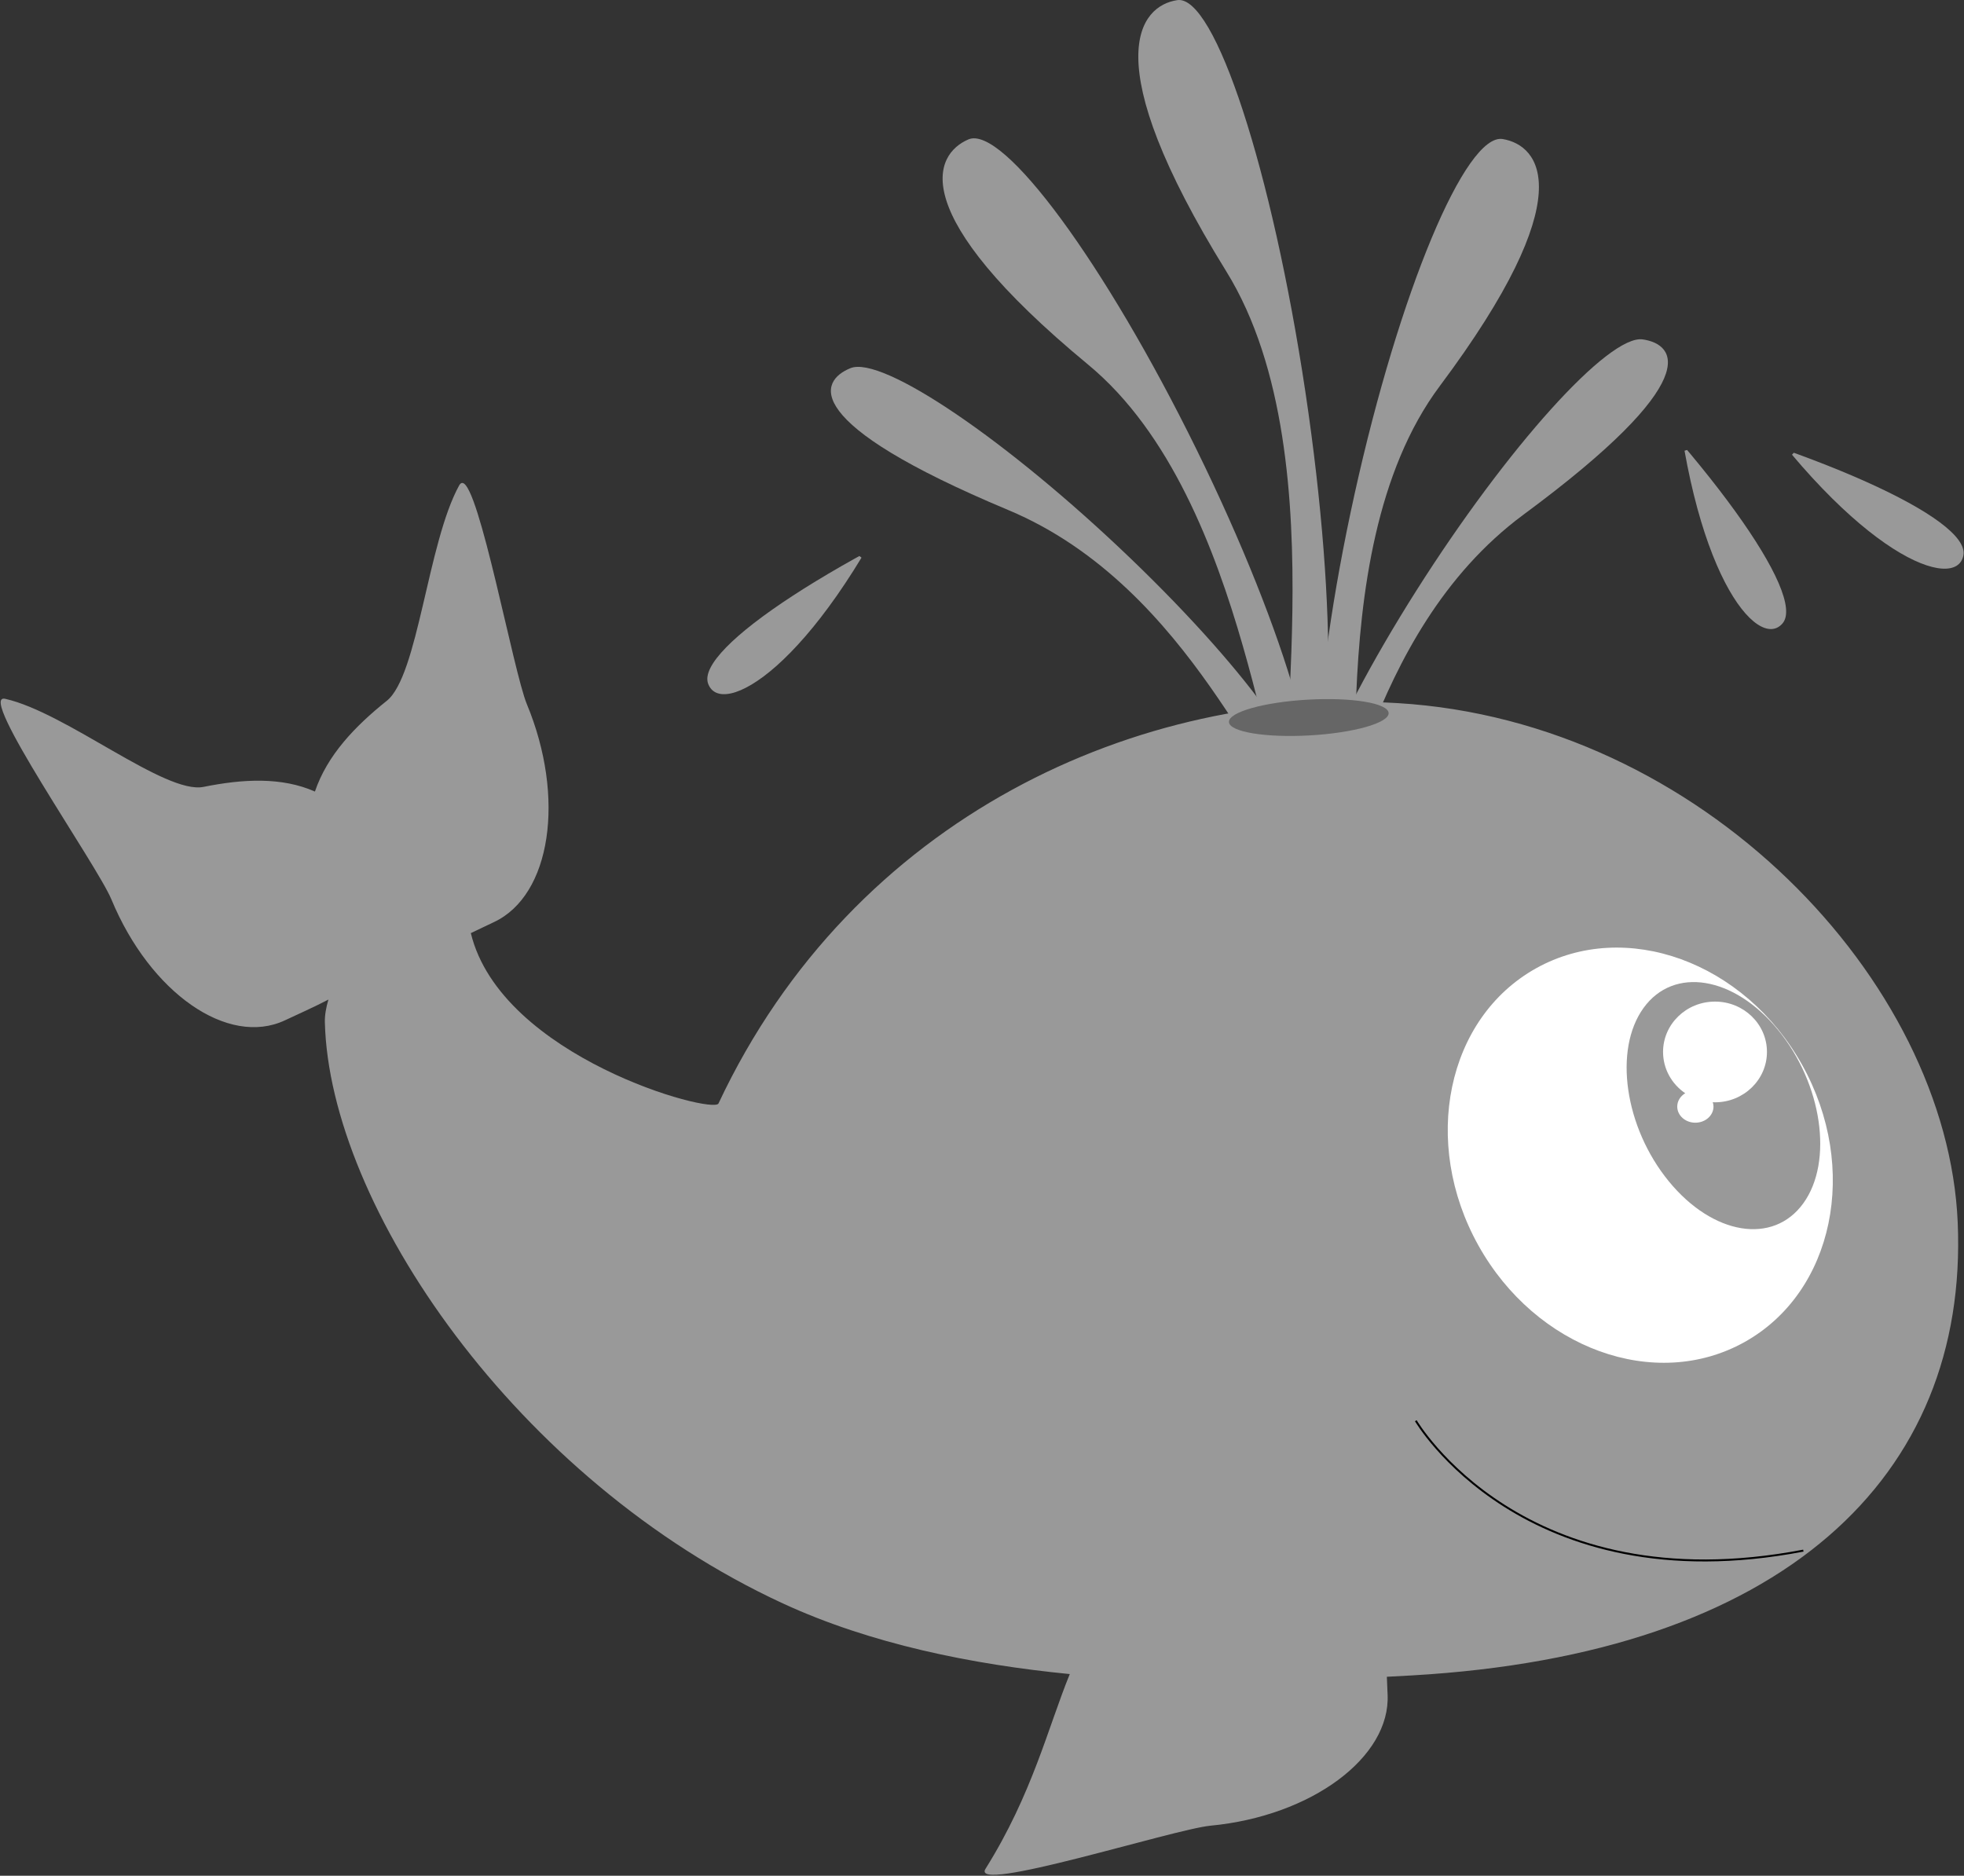 <?xml version="1.0" encoding="UTF-8" standalone="no"?>
<!-- Created with Inkscape (http://www.inkscape.org/) -->

<svg
   xmlns:dc="http://purl.org/dc/elements/1.1/"
   xmlns:cc="http://creativecommons.org/ns#"
   xmlns:rdf="http://www.w3.org/1999/02/22-rdf-syntax-ns#"
   xmlns:svg="http://www.w3.org/2000/svg"
   xmlns="http://www.w3.org/2000/svg"
   xmlns:sodipodi="http://sodipodi.sourceforge.net/DTD/sodipodi-0.dtd"
   xmlns:inkscape="http://www.inkscape.org/namespaces/inkscape"
   width="539.229"
   height="515"
   id="svg3113"
   version="1.1"
   inkscape:version="0.48.5 r10040"
   sodipodi:docname="baleine.svg">
  <rect width="100%" height="100%" fill="#333333" stroke="none"/>
  <defs
     id="defs3115">
    <clipPath
       clipPathUnits="userSpaceOnUse"
       id="clipPath3780">
      <path
         sodipodi:type="arc"
         style="opacity:0.211;fill:#ffff00;fill-opacity:1;stroke:none"
         id="path3782"
         sodipodi:cx="-752.56366"
         sodipodi:cy="1039.2302"
         sodipodi:rx="69.700523"
         sodipodi:ry="154.55334"
         d="m -682.863,1039.23 a 69.701,154.553 0 1 1 -139.401,0 69.701,154.553 0 1 1 139.401,0 z"
         transform="matrix(0.975,-0.222,0.222,0.975,-261.669,-127.02)" />
    </clipPath>
    <clipPath
       clipPathUnits="userSpaceOnUse"
       id="clipPath3813">
      <path
         sodipodi:type="arc"
         style="fill:#007180;fill-opacity:1"
         id="path3815"
         sodipodi:cx="-917.21851"
         sodipodi:cy="59.382233"
         sodipodi:rx="70.710678"
         sodipodi:ry="57.578693"
         d="m -846.508,59.382 a 70.711,57.579 0 1 1 -141.421,0 70.711,57.579 0 1 1 141.421,0 z"
         transform="matrix(1,0,0,1.228,0,-26.675)" />
    </clipPath>
    <clipPath
       clipPathUnits="userSpaceOnUse"
       id="clipPath3021">
      <path
         sodipodi:type="arc"
         style="fill:#007180;fill-opacity:1"
         id="path3023"
         sodipodi:cx="-917.21851"
         sodipodi:cy="59.382233"
         sodipodi:rx="70.710678"
         sodipodi:ry="57.578693"
         d="m -846.508,59.382 a 70.711,57.579 0 1 1 -141.421,0 70.711,57.579 0 1 1 141.421,0 z"
         transform="matrix(1,0,0,1.228,0,-26.675)" />
    </clipPath>
    <clipPath
       clipPathUnits="userSpaceOnUse"
       id="clipPath3025">
      <path
         sodipodi:type="arc"
         style="fill:#007180;fill-opacity:1"
         id="path3027"
         sodipodi:cx="-917.21851"
         sodipodi:cy="59.382233"
         sodipodi:rx="70.710678"
         sodipodi:ry="57.578693"
         d="m -846.508,59.382 a 70.711,57.579 0 1 1 -141.421,0 70.711,57.579 0 1 1 141.421,0 z"
         transform="matrix(1,0,0,1.228,0,-26.675)" />
    </clipPath>
  </defs>
  <sodipodi:namedview
     id="base"
     pagecolor="#ffffff"
     bordercolor="#666666"
     borderopacity="1.0"
     inkscape:pageopacity="0.0"
     inkscape:pageshadow="2"
     inkscape:zoom="0.63589511"
     inkscape:cx="845.34423"
     inkscape:cy="282.57361"
     inkscape:current-layer="layer1"
     inkscape:document-units="px"
     showgrid="false"
     inkscape:window-width="1600"
     inkscape:window-height="834"
     inkscape:window-x="0"
     inkscape:window-y="27"
     inkscape:window-maximized="1"
     fit-margin-top="0"
     fit-margin-left="0"
     fit-margin-right="0"
     fit-margin-bottom="0" />
  <g
     id="layer1"
     inkscape:label="Layer 1"
     inkscape:groupmode="layer"
     transform="translate(-47.972,35.837)">
    <path
       sodipodi:nodetypes="sssss"
       inkscape:connector-curvature="0"
       id="goutte3"
       class="section"
       d="m 346.733,64.278 c 45.307,37.46 48.563,127.299 58.052,123.225 9.49,-4.074 -3.174,-48.804 -28.285,-99.908 C 351.39,36.492 323.341,-1.633 313.851,2.441 304.362,6.515 296.269,22.555 346.733,64.278 z"
       style="fill:#999999;fill-opacity:1"
       inkscape:label="#path3014" />
    <path
       style="fill:#999999;fill-opacity:1"
       d="m 324.768,104.183 c 51.439,21.518 70.091,81.738 78.82,78.219 8.728,-3.518 -11.529,-32.599 -45.245,-64.953 -33.717,-32.354 -68.125,-55.73 -76.853,-52.212 -8.728,3.518 -14.015,14.979 43.279,38.946 z"
       id="goutte2"
       class="section"
       inkscape:connector-curvature="0"
       sodipodi:nodetypes="sssss"
       inkscape:label="#path3017" />
    <path
       sodipodi:nodetypes="sssss"
       inkscape:connector-curvature="0"
       id="goutte4"
       class="section"
       d="m 384.658,38.672 c 32.486,52.482 9.352,147.761 19.64,146.237 10.288,-1.524 11.22,-52.167 2.082,-113.115 -9.138,-60.948 -24.885,-109.12 -35.172,-107.596 -10.288,1.524 -22.733,16.018 13.45,74.474 z"
       style="fill:#999999;fill-opacity:1"
       inkscape:label="#path3019" />
    <path
       style="fill:#999999;fill-opacity:1"
       d="M 443.285,70.14 C 408.137,117.161 426.278,205.231 416.09,203.495 405.901,201.76 407.601,155.323 419.885,99.775 432.17,44.228 450.388,0.605 460.576,2.341 470.764,4.076 482.432,17.768 443.285,70.14 z"
       id="goutte5"
       class="section"
       inkscape:connector-curvature="0"
       sodipodi:nodetypes="sssss"
       inkscape:label="#path3023" />
    <path
       sodipodi:nodetypes="sssss"
       inkscape:connector-curvature="0"
       id="goutte6"
       class="section"
       d="m 466.302,105.428 c -44.797,33.084 -48.473,95.988 -57.793,94.639 -9.32,-1.349 3.38,-34.391 28.367,-73.801 24.987,-39.41 52.799,-70.264 62.119,-68.915 9.32,1.349 17.203,11.227 -32.693,48.077 z"
       style="fill:#999999;fill-opacity:1"
       inkscape:label="#path3025" />
    <g
       transform="matrix(0.458,0,0,0.458,417.957,-66.995)"
       id="corps"
       class="section"
       style="fill:#999999"
       inkscape:label="#g3005">
      <path
         style="fill:#999999;fill-opacity:1;stroke:none"
         d="m 165.594,124.562 c -0.284,-0.013 -0.572,0.189 -0.812,0.625 -8.069,14.643 -10.445,48.485 -18.438,54.875 -8.162,6.526 -15.196,13.906 -18.312,23.125 -8.496,-3.751 -18.353,-3.21 -28.375,-1.188 -9.821,1.982 -34.929,-18.921 -50.531,-22.438 -7.437,-1.676 23.397,42.289 27.062,51.125 9.884,23.826 29.695,37.608 44.219,30.781 3.502,-1.646 7.348,-3.343 11.062,-5.281 -0.606,2.046 -0.951,4.011 -0.906,5.781 1.169,46.675 48.67,116.649 116.688,148.062 22.373,10.333 48.16,15.546 73.094,18 -5.516,13.488 -9.551,30.574 -21.438,49.562 -4.359,6.671 47.79,-10.029 57.312,-10.938 25.678,-2.449 45.879,-17.408 45.094,-33.438 -0.071,-1.442 -0.125,-2.979 -0.188,-4.5 2.108,-0.117 4.523,-0.236 6.406,-0.344 C 502.142,422.938 549.321,377.801 546.562,313 543.939,251.358 481.196,185.266 403.875,180.656 c -65.705,-3.918 -138.667,28.847 -173.031,102 -1.345,2.864 -55.419,-11.749 -63.094,-43.406 2.021,-0.956 4.013,-1.922 5.906,-2.812 14.524,-6.826 18.259,-31.674 8.375,-55.5 -3.436,-8.283 -12.185,-56.173 -16.438,-56.375 z"
         transform="matrix(2.353,0,0,2.353,-920.296,64.446)"
         id="corp"
         class="section"
         inkscape:label="#path2985"
         inkscape:connector-curvature="0" />
    </g>
    <path
       transform="matrix(0.458,-0.026,0.026,0.458,402.221,-72.978)"
       d="m 30,510.219 c 0,5.917 -21.426,10.714 -47.857,10.714 -26.431,0 -47.857,-4.797 -47.857,-10.714 0,-5.917 21.426,-10.714 47.857,-10.714 C 8.574,499.505 30,504.302 30,510.219 z"
       sodipodi:ry="10.714286"
       sodipodi:rx="47.857143"
       sodipodi:cy="510.21933"
       sodipodi:cx="-17.857143"
       id="haut"
       class="section"
       style="fill:#666666;fill-opacity:1"
       sodipodi:type="arc"
       inkscape:label="#path3034" />
    <path
       transform="matrix(0.026,-0.457,0.457,0.026,266.837,-277.877)"
       clip-path="url(#clipPath3813)"
       style="fill:#999999;fill-opacity:1"
       d="m -810.012,110.713 c 118.646,48.807 47.39,302.05 68.099,293.159 20.709,-8.891 -6.926,-106.506 -61.726,-218.03 C -858.438,74.318 -919.649,-8.882 -940.359,0.008 -961.068,8.899 -928.22,62.086 -810.012,110.713 z"
       id="goutte1"
       class="section"
       inkscape:connector-curvature="0"
       sodipodi:nodetypes="sssss"
       inkscape:label="#path3809" />
    <path
       sodipodi:nodetypes="sssss"
       inkscape:connector-curvature="0"
       id="goutte7"
       class="section"
       d="m -810.012,110.713 c 118.646,48.807 47.39,302.05 68.099,293.159 20.709,-8.891 -6.926,-106.506 -61.726,-218.03 C -858.438,74.318 -919.649,-8.882 -940.359,0.008 -961.068,8.899 -928.22,62.086 -810.012,110.713 z"
       style="fill:#999999;fill-opacity:1"
       clip-path="url(#clipPath3813)"
       transform="matrix(0.14,-0.436,-0.436,-0.14,669.006,-274.64)"
       inkscape:label="#path3817" />
    <path
       transform="matrix(-0.097,-0.448,-0.448,0.097,495.82,-304.618)"
       clip-path="url(#clipPath3813)"
       style="fill:#999999;fill-opacity:1"
       d="m -810.012,110.713 c 118.646,48.807 47.39,302.05 68.099,293.159 20.709,-8.891 -6.926,-106.506 -61.726,-218.03 C -858.438,74.318 -919.649,-8.882 -940.359,0.008 -961.068,8.899 -928.22,62.086 -810.012,110.713 z"
       id="goutte8"
       class="section"
       inkscape:connector-curvature="0"
       sodipodi:nodetypes="sssss"
       inkscape:label="#path3819" />
    <path
       transform="matrix(0.4,-0.223,0.223,0.4,258.441,16.356)"
       d="m 286.883,760.428 c 0,70.852 -49.749,128.289 -111.117,128.289 -61.368,0 -111.117,-57.437 -111.117,-128.289 0,-70.852 49.749,-128.289 111.117,-128.289 61.368,0 111.117,57.437 111.117,128.289 z"
       sodipodi:ry="128.28937"
       sodipodi:rx="111.11678"
       sodipodi:cy="760.4281"
       sodipodi:cx="175.76654"
       id="path3821"
       style="fill:#ffffff;fill-opacity:1"
       sodipodi:type="arc" />
    <path
       sodipodi:type="arc"
       style="fill:#999999;fill-opacity:1"
       id="oeil"
       class="section"
       sodipodi:cx="175.76654"
       sodipodi:cy="760.4281"
       sodipodi:rx="111.11678"
       sodipodi:ry="128.28937"
       d="m 286.883,760.428 c 0,70.852 -49.749,128.289 -111.117,128.289 -61.368,0 -111.117,-57.437 -111.117,-128.289 0,-70.852 49.749,-128.289 111.117,-128.289 61.368,0 111.117,57.437 111.117,128.289 z"
       transform="matrix(0.135,-0.187,0.171,0.209,367.39,141.66)"
       inkscape:label="#path3823" />
    <path
       inkscape:connector-curvature="0"
       style="fill:#ffffff;fill-opacity:1"
       d="m 518.838,239.159 c -7.875,0 -14.262,6.185 -14.262,13.819 0,4.687 2.405,8.842 6.086,11.341 -1.323,0.795 -2.191,2.138 -2.191,3.666 0,2.445 2.221,4.425 4.969,4.425 2.748,0 4.983,-1.98 4.983,-4.425 0,-0.418 -0.079,-0.82 -0.2,-1.203 0.205,0.009 0.408,0.029 0.616,0.029 7.875,0 14.262,-6.199 14.262,-13.833 0,-7.633 -6.388,-13.819 -14.262,-13.819 z"
       id="path3839" />
    <path
       style="fill:none;stroke:#000000;stroke-width:0.539;stroke-linecap:butt;stroke-linejoin:miter;stroke-opacity:1"
       d="m 436.689,354.226 c 0,0 29.399,50.434 106.404,35.673"
       id="path3006"
       inkscape:connector-curvature="0"
       sodipodi:nodetypes="cc" />
  </g>
</svg>
